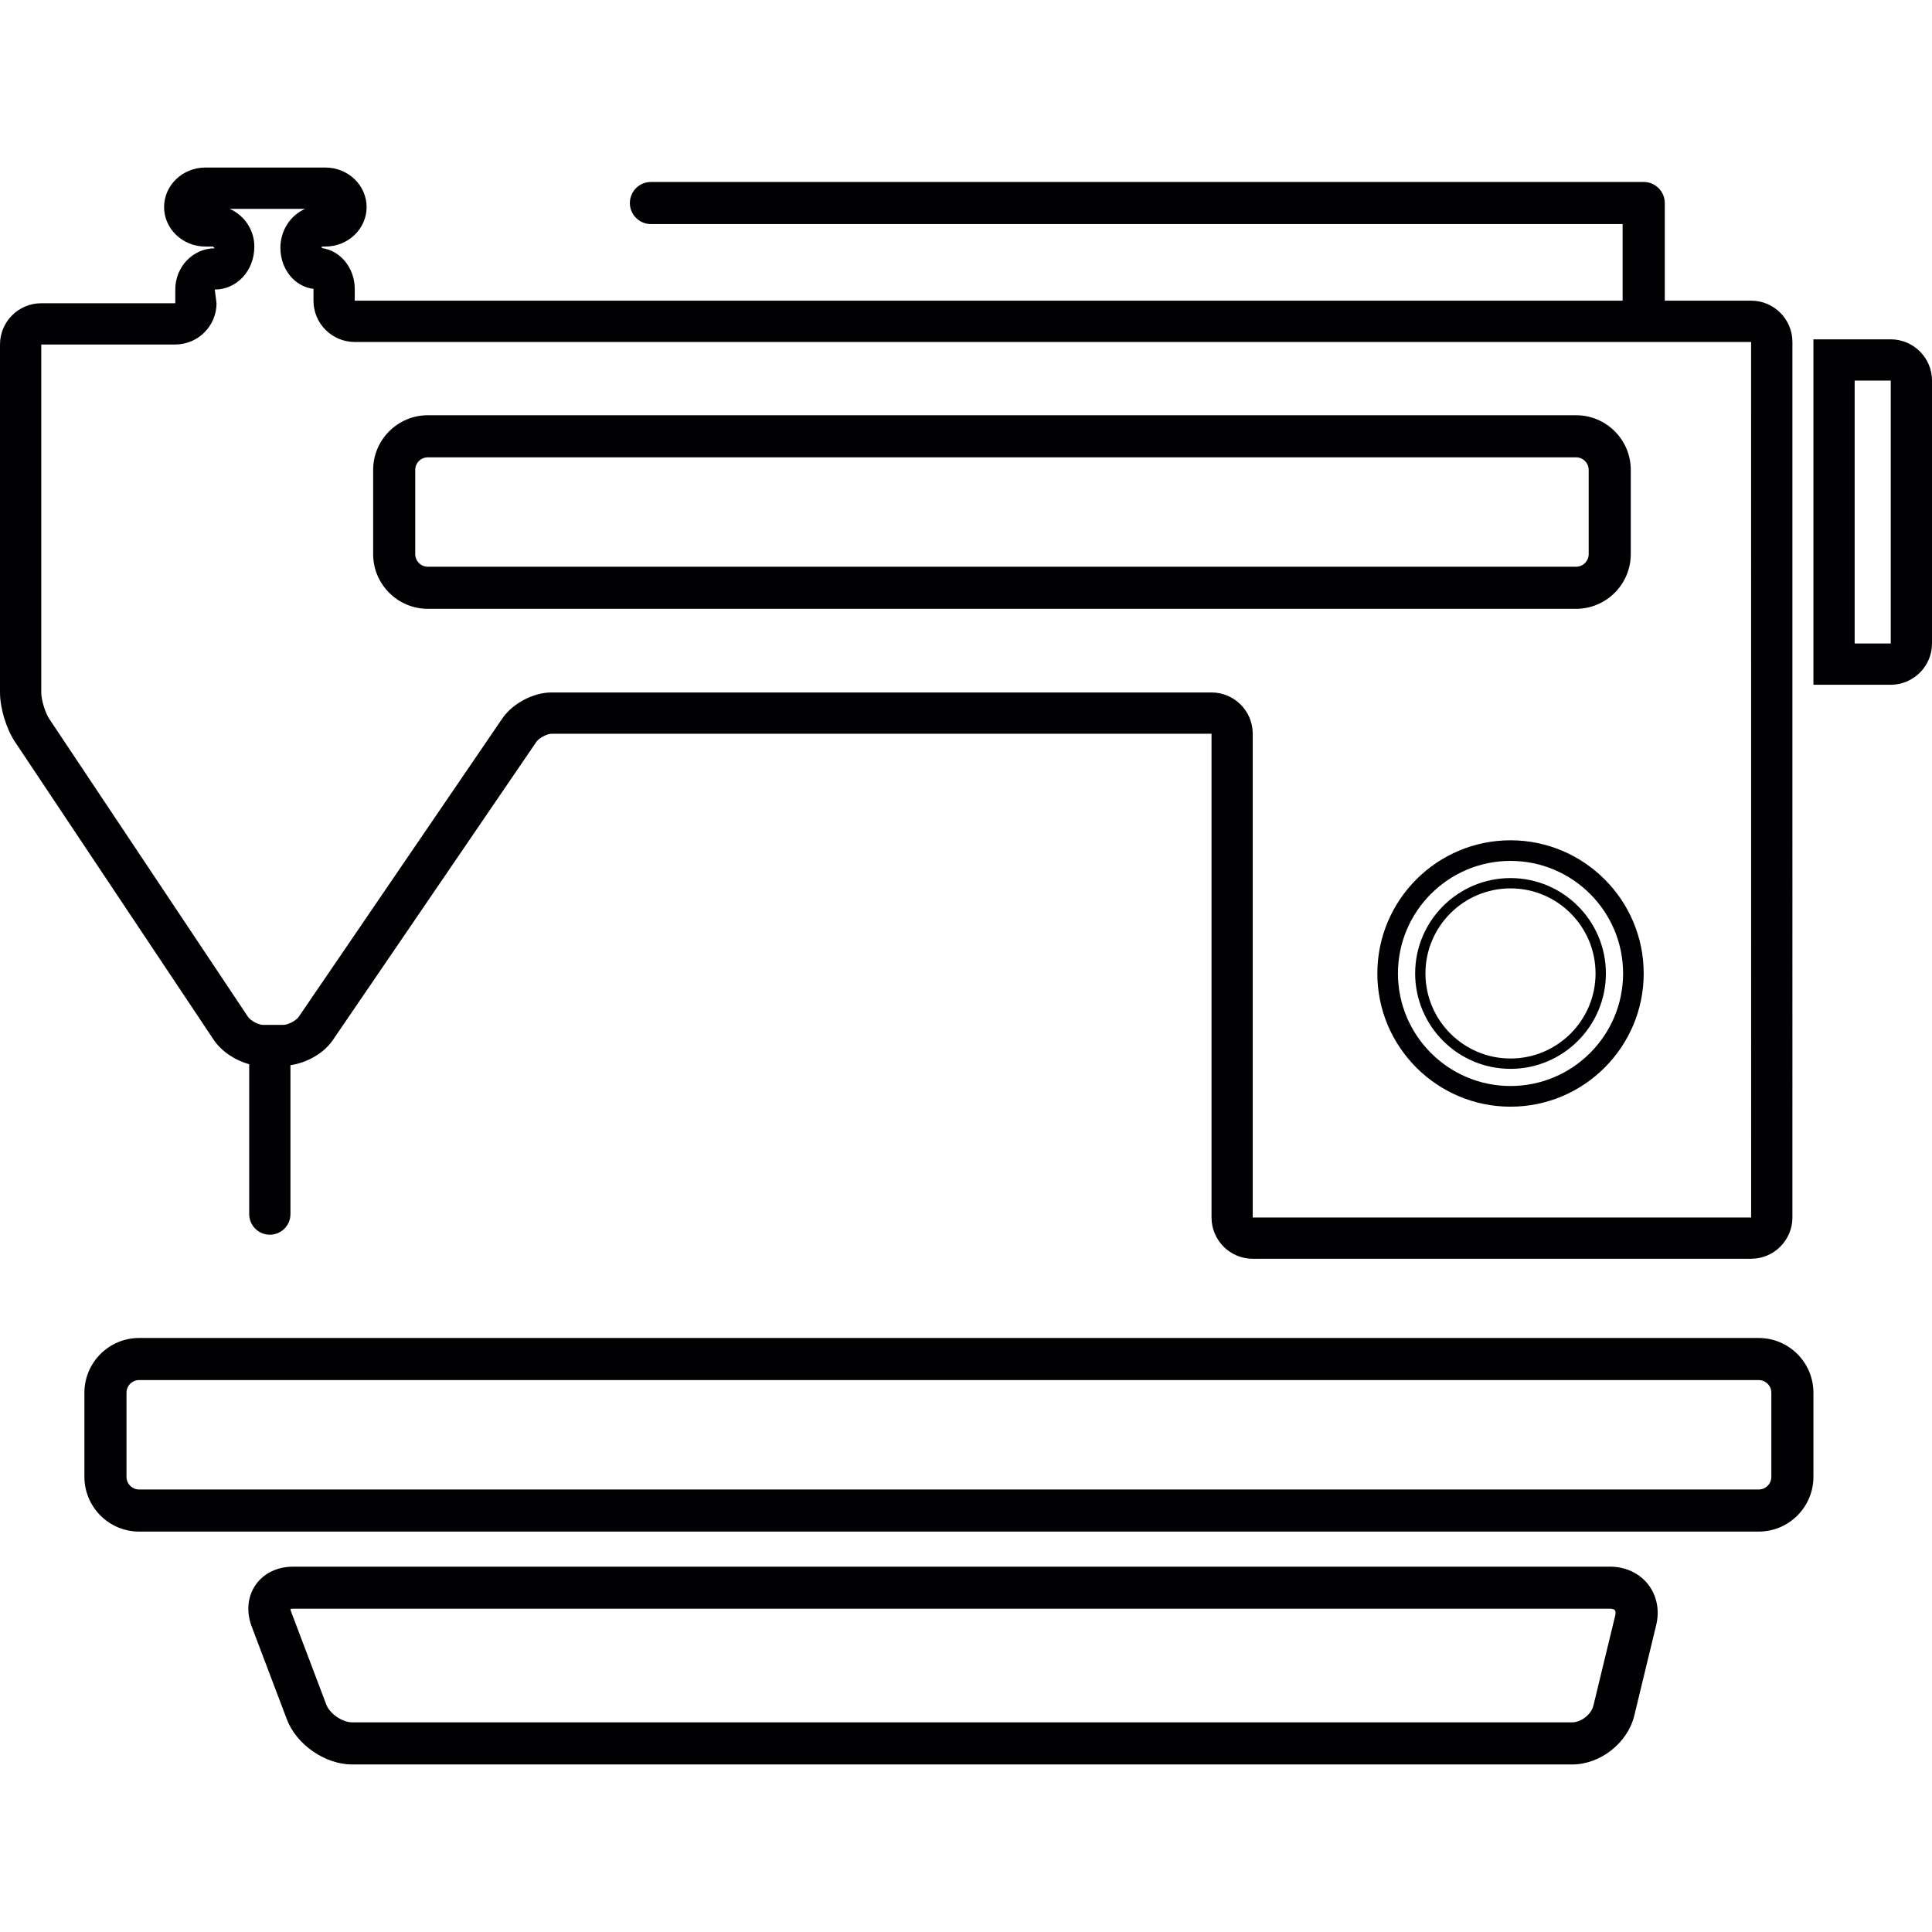 <?xml version="1.0" encoding="iso-8859-1"?>
<!-- Generator: Adobe Illustrator 18.1.1, SVG Export Plug-In . SVG Version: 6.00 Build 0)  -->
<svg version="1.1" id="Capa_1" xmlns="http://www.w3.org/2000/svg" xmlns:xlink="http://www.w3.org/1999/xlink" x="0px" y="0px"
	 viewBox="0 0 57.383 57.383" style="enable-background:new 0 0 57.383 57.383;" xml:space="preserve">
<g>
	<path style="fill:#010002;" d="M44.864,24.958c-2.181,0-3.955,1.775-3.955,3.955c-0.001,2.182,1.774,3.957,3.955,3.957
		c2.182,0,3.956-1.775,3.956-3.957C48.82,26.732,47.046,24.958,44.864,24.958z M44.864,32.256c-1.843,0-3.343-1.5-3.343-3.344
		c0-1.843,1.5-3.342,3.343-3.342c1.844,0,3.344,1.5,3.344,3.342C48.208,30.756,46.708,32.256,44.864,32.256z M44.864,26.08
		c-1.562,0-2.832,1.271-2.832,2.832c0,1.563,1.27,2.834,2.832,2.834s2.833-1.271,2.833-2.834
		C47.697,27.351,46.426,26.08,44.864,26.08z M44.864,31.439c-1.393,0-2.526-1.133-2.526-2.527c-0.001-1.393,1.133-2.526,2.526-2.526
		c1.394,0,2.526,1.133,2.526,2.526C47.39,30.307,46.257,31.439,44.864,31.439z M7.402,31.608v4.451c0,0.34,0.273,0.613,0.612,0.613
		s0.613-0.273,0.613-0.613v-4.422c0.484-0.068,0.989-0.351,1.258-0.744l6.048-8.862c0.076-0.111,0.316-0.238,0.451-0.238h19.6
		v14.368c0,0.676,0.549,1.226,1.225,1.226h14.802c0.676,0,1.226-0.551,1.226-1.226V10.155c0-0.675-0.55-1.225-1.226-1.225h-2.565
		v-2.9c0-0.345-0.28-0.625-0.625-0.625H19.333c-0.345,0-0.625,0.28-0.625,0.625s0.28,0.625,0.625,0.625h28.861V8.93L10.536,8.931
		l0.001-0.346c0-0.627-0.429-1.146-0.977-1.216L9.555,7.323h0.109c0.676,0,1.225-0.526,1.225-1.173S10.34,4.976,9.664,4.976H6.099
		c-0.675,0-1.225,0.527-1.225,1.174c0,0.647,0.55,1.173,1.225,1.173h0.229l0.051,0.052c-0.647,0-1.173,0.549-1.173,1.225v0.407
		H1.225C0.549,9.007,0,9.557,0,10.231v10.336c0,0.463,0.186,1.078,0.442,1.462l5.906,8.856C6.577,31.225,6.983,31.496,7.402,31.608z
		 M1.225,20.567V10.232h3.981c0.675,0,1.225-0.549,1.225-1.225L6.379,8.6c0.648,0,1.175-0.55,1.175-1.277
		c0-0.501-0.303-0.93-0.733-1.12h2.24C8.632,6.395,8.332,6.832,8.328,7.358c-0.001,0.348,0.13,0.681,0.36,0.913
		C8.861,8.445,9.079,8.552,9.311,8.58c0,0.002,0,0.003,0,0.006v0.346c0,0.676,0.549,1.225,1.225,1.225H52.01l0.001,26.005H37.208
		v-14.37c0-0.675-0.55-1.225-1.225-1.225h-19.6c-0.542,0-1.158,0.325-1.464,0.773l-6.046,8.86c-0.076,0.113-0.318,0.24-0.452,0.24
		H7.808c-0.132,0-0.368-0.127-0.442-0.238l-5.905-8.854C1.342,21.17,1.225,20.784,1.225,20.567z M56.158,10.079h-2.297v10.259h2.297
		c0.675,0,1.225-0.55,1.225-1.225v-7.809C57.383,10.629,56.833,10.079,56.158,10.079z M56.158,19.113h-1.072v-7.809h1.072V19.113z
		 M52.236,39.74H4.132c-0.896,0-1.625,0.729-1.625,1.625v2.5c0,0.896,0.729,1.625,1.625,1.625h48.104
		c0.896,0,1.625-0.729,1.625-1.625v-2.5C53.861,40.469,53.132,39.74,52.236,39.74z M52.611,43.865c0,0.207-0.168,0.375-0.375,0.375
		H4.132c-0.207,0-0.375-0.168-0.375-0.375v-2.5c0-0.207,0.168-0.375,0.375-0.375h48.104c0.207,0,0.375,0.168,0.375,0.375V43.865z
		 M12.708,18.083h34.103c0.896,0,1.625-0.729,1.625-1.625v-2.5c0.001-0.896-0.728-1.625-1.624-1.625H12.708
		c-0.896,0-1.625,0.729-1.625,1.625v2.5C11.083,17.354,11.812,18.083,12.708,18.083z M12.333,13.958
		c0-0.207,0.168-0.375,0.375-0.375h34.103c0.207,0,0.375,0.168,0.375,0.375v2.5c0,0.207-0.168,0.375-0.375,0.375H12.708
		c-0.207,0-0.375-0.168-0.375-0.375V13.958z M47.819,46.532H8.708c-0.472,0-0.879,0.197-1.117,0.543
		c-0.239,0.346-0.281,0.797-0.114,1.238l1.043,2.754c0.284,0.75,1.136,1.34,1.938,1.34h36.238c0.835,0,1.646-0.637,1.844-1.449
		l0.649-2.682c0.11-0.444,0.022-0.887-0.24-1.221C48.687,46.723,48.276,46.532,47.819,46.532z M47.326,50.66
		c-0.063,0.26-0.364,0.496-0.629,0.496H10.458c-0.292,0-0.666-0.258-0.768-0.531l-1.043-2.754c-0.014-0.037-0.019-0.064-0.021-0.08
		c0.017-0.006,0.043-0.01,0.082-0.01h39.111c0.069,0,0.124,0.018,0.146,0.045c0.022,0.029,0.026,0.086,0.01,0.154L47.326,50.66z"/>
</g>
<g>
</g>
<g>
</g>
<g>
</g>
<g>
</g>
<g>
</g>
<g>
</g>
<g>
</g>
<g>
</g>
<g>
</g>
<g>
</g>
<g>
</g>
<g>
</g>
<g>
</g>
<g>
</g>
<g>
</g>
</svg>
